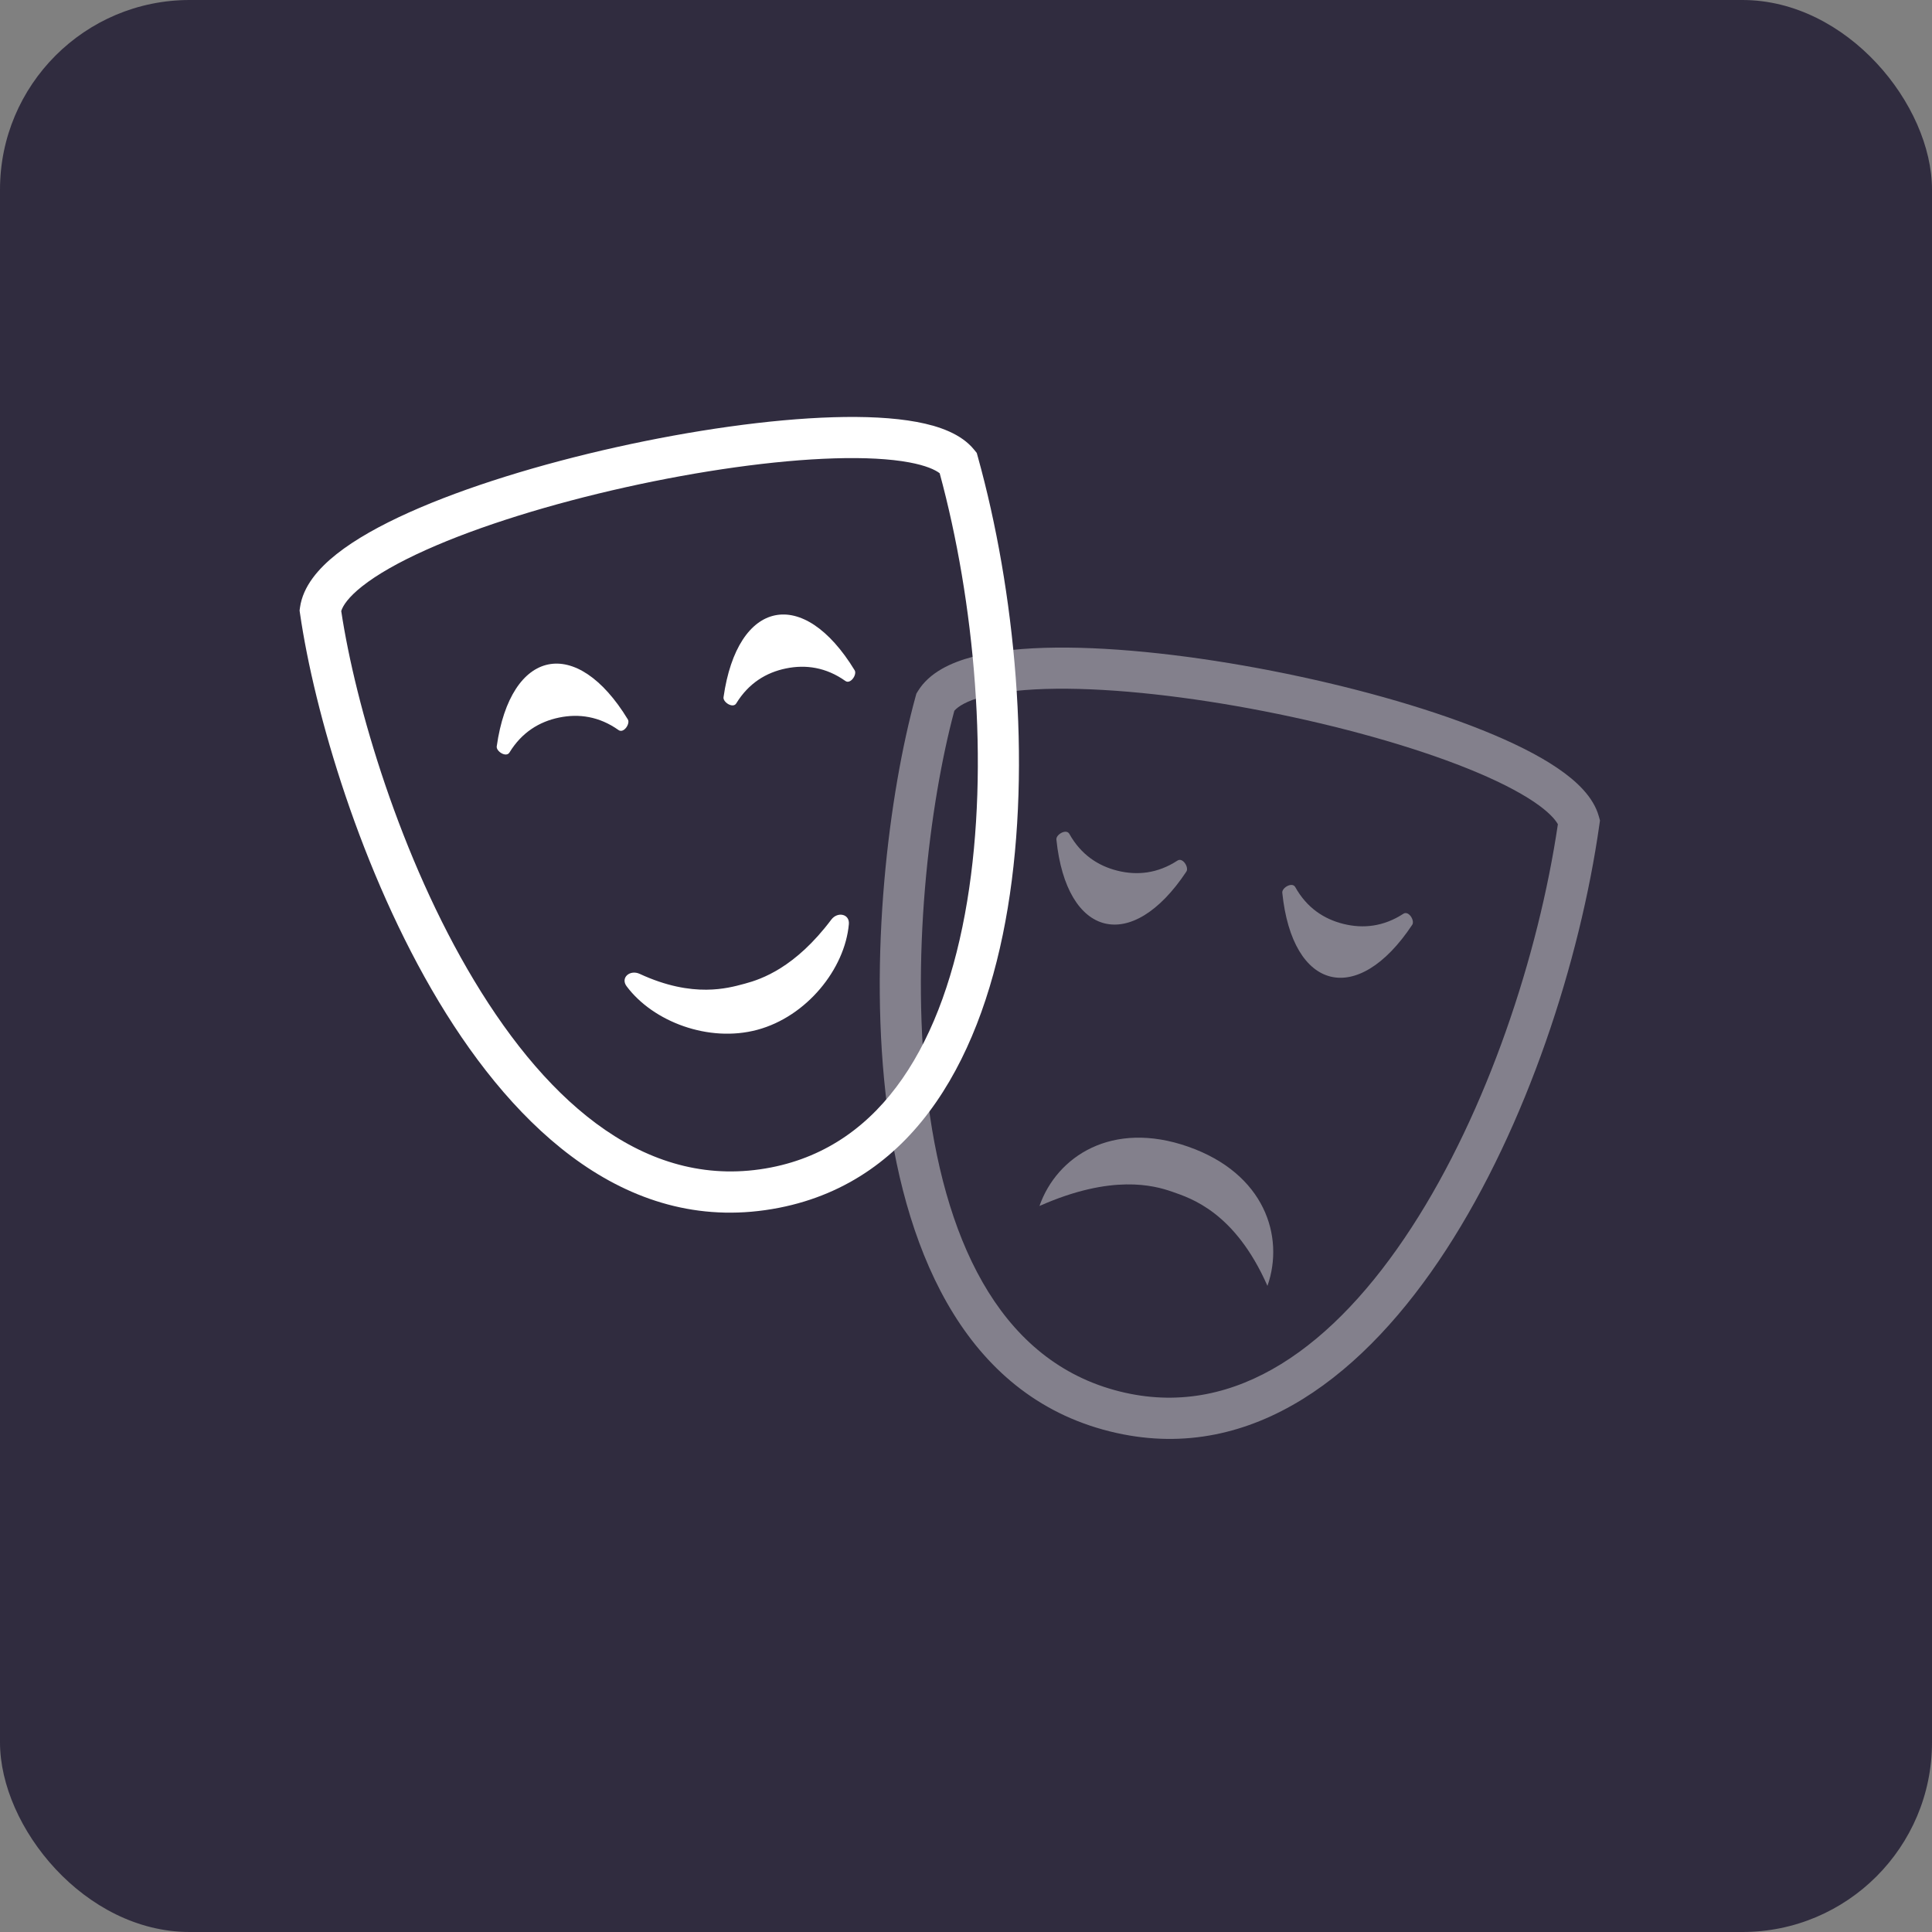 <svg width="163" height="163" viewBox="0 0 163 163" fill="none" xmlns="http://www.w3.org/2000/svg">
<rect x="0" y="0" width="163" height="163" fill="#808080" stroke="none"/>
<rect width="163" height="163" rx="16" fill="#302C3F"/>
<path opacity="0.4" fill-rule="evenodd" clip-rule="evenodd" d="M131.405 64.805C132.989 65.881 134.433 67.224 134.891 68.873L134.988 69.222L134.937 69.581C133.302 81.093 128.81 94.974 122.007 105.446C115.257 115.837 105.787 123.467 94.205 120.899C81.668 118.118 76.492 106 74.861 93.469C73.214 80.813 75.023 66.844 77.249 58.756L77.314 58.52L77.441 58.312C78.394 56.752 80.209 55.902 82.082 55.408C84.028 54.896 86.432 54.665 89.071 54.638C94.363 54.584 100.914 55.346 107.333 56.601C113.756 57.856 120.138 59.621 125.093 61.611C127.565 62.603 129.743 63.676 131.405 64.805ZM80.516 59.967C78.427 67.732 76.744 81.048 78.302 93.021C79.897 105.27 84.725 115.242 94.956 117.51C104.329 119.589 112.571 113.601 119.097 103.555C125.484 93.722 129.805 80.569 131.436 69.54C131.204 69.118 130.633 68.476 129.455 67.676C128.079 66.742 126.154 65.776 123.8 64.831C119.103 62.945 112.943 61.233 106.668 60.007C100.389 58.78 94.087 58.057 89.107 58.108C86.61 58.134 84.524 58.354 82.967 58.764C81.546 59.139 80.831 59.601 80.516 59.967Z" fill="white"/>
<path opacity="0.4" d="M98.901 100.546C100.445 101.087 104.185 102.244 106.933 108.488C108.395 104.315 106.692 99.003 100.25 96.745C93.807 94.487 89.16 97.573 87.698 101.747C93.806 99.036 97.359 100.005 98.901 100.546Z" fill="white"/>
<g opacity="0.4">
<path d="M108.184 75.316C108.144 74.899 109.02 74.378 109.279 74.843C110.252 76.587 111.698 77.544 113.351 77.951C115.003 78.359 116.727 78.184 118.401 77.092C118.847 76.802 119.38 77.669 119.15 78.019C116.844 81.498 114.315 82.9 112.257 82.393C110.198 81.885 108.61 79.468 108.184 75.316Z" fill="white"/>
<path d="M100.094 73.532C97.787 77.01 95.257 78.413 93.198 77.905C91.14 77.398 89.552 74.981 89.126 70.828C89.085 70.411 89.961 69.891 90.22 70.355C91.196 72.1 92.64 73.056 94.293 73.464C95.947 73.872 97.67 73.696 99.344 72.605C99.79 72.314 100.323 73.182 100.094 73.532Z" fill="white"/>
</g>
<path fill-rule="evenodd" clip-rule="evenodd" d="M77.355 35.6C79.237 35.952 81.098 36.604 82.178 37.931L82.407 38.212L82.504 38.561C85.617 49.765 87.061 64.282 85.023 76.602C83 88.828 77.379 99.612 65.738 101.898C53.137 104.373 43.54 95.342 37.026 84.514C30.448 73.577 26.51 60.053 25.31 51.75L25.275 51.508L25.308 51.266C25.557 49.456 26.879 47.95 28.398 46.747C29.976 45.498 32.086 44.324 34.493 43.242C39.32 41.072 45.628 39.147 52.012 37.725C58.4 36.303 64.955 35.363 70.292 35.202C72.955 35.121 75.38 35.232 77.355 35.6ZM28.789 51.551C29.985 59.503 33.777 72.378 40.001 82.725C46.367 93.309 54.786 100.512 65.069 98.493C74.49 96.643 79.643 87.855 81.599 76.036C83.513 64.468 82.203 50.686 79.28 39.927C78.898 39.632 78.118 39.273 76.718 39.012C75.083 38.707 72.932 38.594 70.397 38.671C65.338 38.824 59.008 39.723 52.767 41.113C46.523 42.504 40.458 44.366 35.916 46.407C33.638 47.431 31.815 48.468 30.552 49.468C29.4 50.38 28.931 51.09 28.789 51.551Z" fill="white"/>
<path d="M52.971 60.697C53.187 61.056 52.62 61.903 52.186 61.595C50.557 60.438 48.84 60.196 47.173 60.539C45.506 60.882 44.025 61.782 42.983 63.487C42.705 63.941 41.851 63.387 41.908 62.972C42.494 58.84 44.175 56.486 46.251 56.059C48.328 55.632 50.801 57.132 52.971 60.697Z" fill="white"/>
<path d="M61.042 58.828C61.629 54.696 63.31 52.342 65.387 51.915C67.463 51.488 69.936 52.987 72.107 56.553C72.323 56.912 71.755 57.759 71.322 57.451C69.691 56.295 67.976 56.053 66.308 56.396C64.64 56.739 63.16 57.638 62.117 59.344C61.84 59.797 60.985 59.243 61.042 58.828Z" fill="white"/>
<path d="M53.895 82.335C56.185 83.396 58.092 83.699 59.604 83.687C61.021 83.676 62.086 83.388 62.776 83.201C62.821 83.189 62.865 83.177 62.907 83.166C64.321 82.787 67.205 81.798 70.283 77.702C70.505 77.407 70.822 77.317 71.059 77.373C71.177 77.401 71.275 77.463 71.34 77.554C71.405 77.644 71.446 77.775 71.43 77.955C71.102 81.65 67.938 85.605 63.838 86.704C59.819 87.781 55.205 86.029 53.017 83.098C52.904 82.947 52.872 82.811 52.882 82.703C52.891 82.593 52.944 82.492 53.034 82.411C53.214 82.248 53.545 82.172 53.895 82.335Z" fill="white" stroke="white" stroke-width="0.375"/>
</svg>
